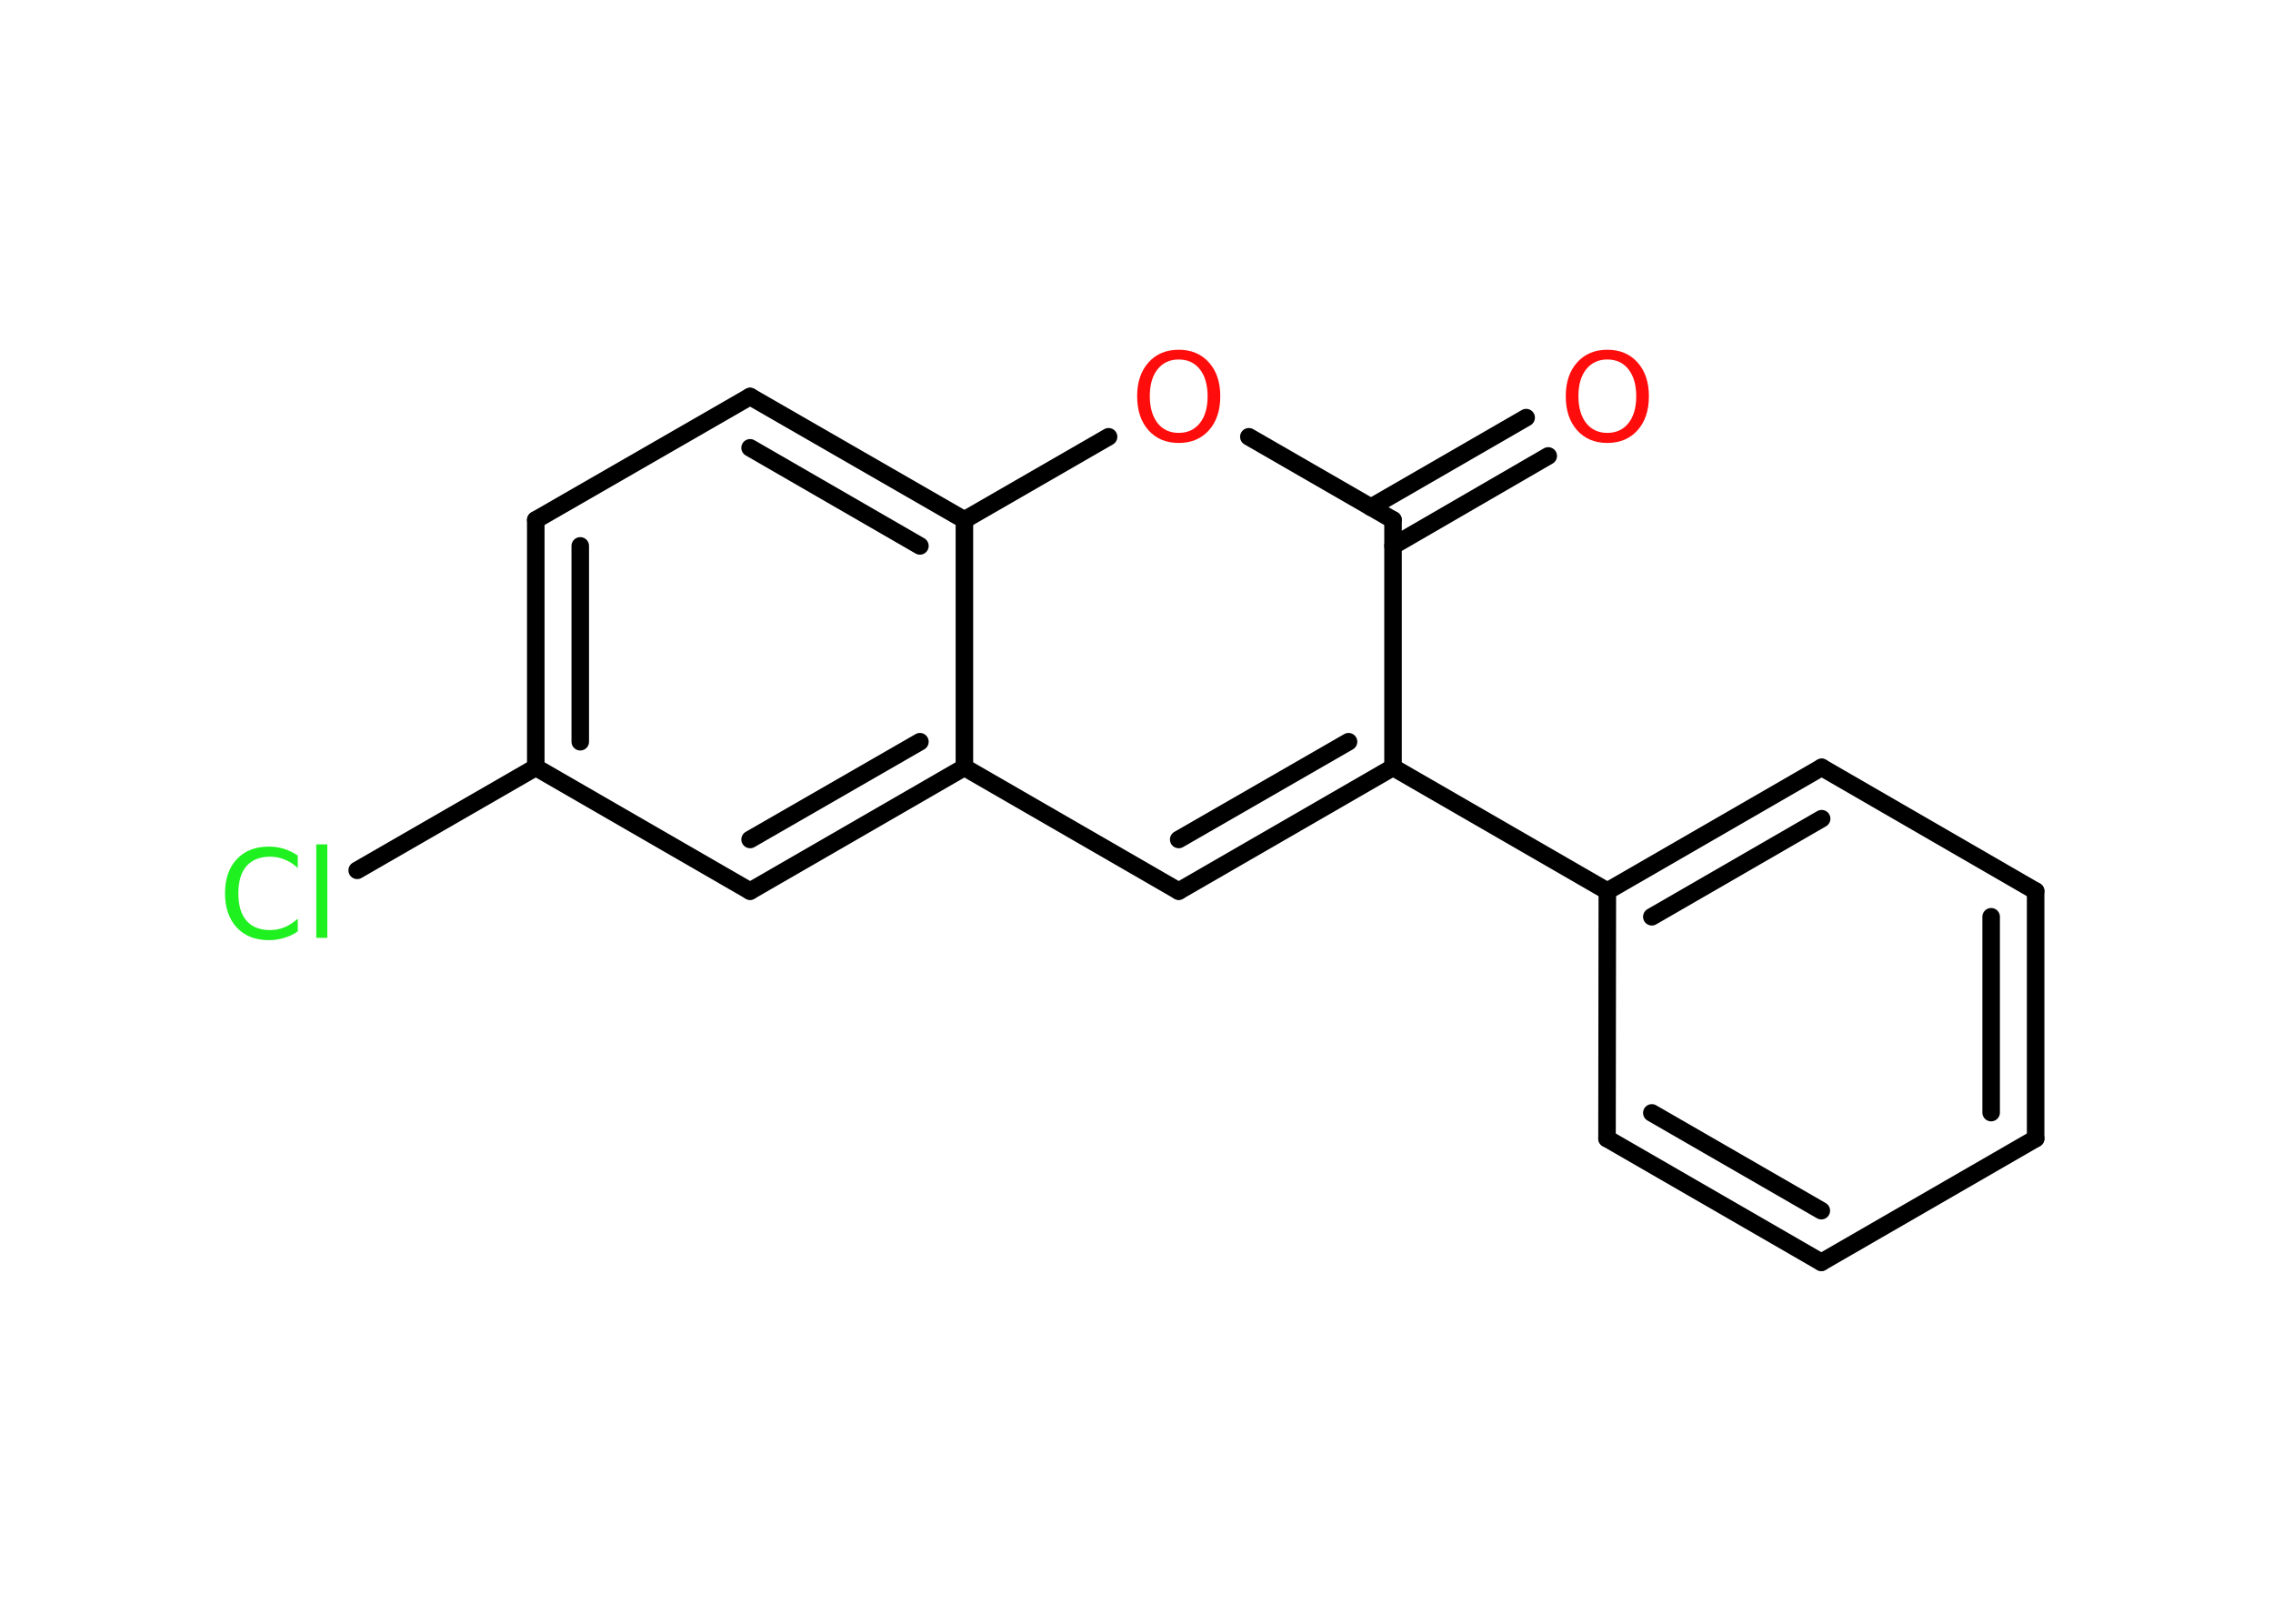 <?xml version='1.0' encoding='UTF-8'?>
<!DOCTYPE svg PUBLIC "-//W3C//DTD SVG 1.1//EN" "http://www.w3.org/Graphics/SVG/1.1/DTD/svg11.dtd">
<svg version='1.2' xmlns='http://www.w3.org/2000/svg' xmlns:xlink='http://www.w3.org/1999/xlink' width='70.0mm' height='50.0mm' viewBox='0 0 70.0 50.0'>
  <desc>Generated by the Chemistry Development Kit (http://github.com/cdk)</desc>
  <g stroke-linecap='round' stroke-linejoin='round' stroke='#000000' stroke-width='.54' fill='#FF0D0D'>
    <rect x='.0' y='.0' width='70.0' height='50.0' fill='#FFFFFF' stroke='none'/>
    <g id='mol1' class='mol'>
      <g id='mol1bnd1' class='bond'>
        <line x1='47.68' y1='14.04' x2='42.9' y2='16.81'/>
        <line x1='47.0' y1='12.86' x2='42.22' y2='15.62'/>
      </g>
      <line id='mol1bnd2' class='bond' x1='42.9' y1='16.01' x2='38.46' y2='13.45'/>
      <line id='mol1bnd3' class='bond' x1='34.14' y1='13.45' x2='29.7' y2='16.01'/>
      <g id='mol1bnd4' class='bond'>
        <line x1='29.7' y1='16.01' x2='23.1' y2='12.21'/>
        <line x1='28.33' y1='16.81' x2='23.1' y2='13.79'/>
      </g>
      <line id='mol1bnd5' class='bond' x1='23.1' y1='12.21' x2='16.5' y2='16.01'/>
      <g id='mol1bnd6' class='bond'>
        <line x1='16.5' y1='16.01' x2='16.5' y2='23.63'/>
        <line x1='17.87' y1='16.81' x2='17.87' y2='22.84'/>
      </g>
      <line id='mol1bnd7' class='bond' x1='16.5' y1='23.63' x2='11.0' y2='26.8'/>
      <line id='mol1bnd8' class='bond' x1='16.5' y1='23.63' x2='23.1' y2='27.44'/>
      <g id='mol1bnd9' class='bond'>
        <line x1='23.1' y1='27.44' x2='29.7' y2='23.63'/>
        <line x1='23.1' y1='25.85' x2='28.33' y2='22.84'/>
      </g>
      <line id='mol1bnd10' class='bond' x1='29.7' y1='16.01' x2='29.7' y2='23.63'/>
      <line id='mol1bnd11' class='bond' x1='29.7' y1='23.63' x2='36.3' y2='27.44'/>
      <g id='mol1bnd12' class='bond'>
        <line x1='36.3' y1='27.44' x2='42.9' y2='23.63'/>
        <line x1='36.3' y1='25.85' x2='41.53' y2='22.84'/>
      </g>
      <line id='mol1bnd13' class='bond' x1='42.9' y1='16.01' x2='42.9' y2='23.63'/>
      <line id='mol1bnd14' class='bond' x1='42.9' y1='23.63' x2='49.5' y2='27.44'/>
      <g id='mol1bnd15' class='bond'>
        <line x1='56.1' y1='23.63' x2='49.5' y2='27.44'/>
        <line x1='56.1' y1='25.21' x2='50.87' y2='28.23'/>
      </g>
      <line id='mol1bnd16' class='bond' x1='56.1' y1='23.63' x2='62.69' y2='27.44'/>
      <g id='mol1bnd17' class='bond'>
        <line x1='62.69' y1='35.06' x2='62.69' y2='27.44'/>
        <line x1='61.32' y1='34.26' x2='61.32' y2='28.23'/>
      </g>
      <line id='mol1bnd18' class='bond' x1='62.69' y1='35.06' x2='56.09' y2='38.87'/>
      <g id='mol1bnd19' class='bond'>
        <line x1='49.49' y1='35.06' x2='56.09' y2='38.87'/>
        <line x1='50.87' y1='34.27' x2='56.09' y2='37.28'/>
      </g>
      <line id='mol1bnd20' class='bond' x1='49.5' y1='27.44' x2='49.49' y2='35.06'/>
      <path id='mol1atm1' class='atom' d='M49.5 11.07q-.41 .0 -.65 .3q-.24 .3 -.24 .83q.0 .52 .24 .83q.24 .3 .65 .3q.41 .0 .65 -.3q.24 -.3 .24 -.83q.0 -.52 -.24 -.83q-.24 -.3 -.65 -.3zM49.5 10.77q.58 .0 .93 .39q.35 .39 .35 1.04q.0 .66 -.35 1.05q-.35 .39 -.93 .39q-.58 .0 -.93 -.39q-.35 -.39 -.35 -1.05q.0 -.65 .35 -1.04q.35 -.39 .93 -.39z' stroke='none'/>
      <path id='mol1atm3' class='atom' d='M36.3 11.07q-.41 .0 -.65 .3q-.24 .3 -.24 .83q.0 .52 .24 .83q.24 .3 .65 .3q.41 .0 .65 -.3q.24 -.3 .24 -.83q.0 -.52 -.24 -.83q-.24 -.3 -.65 -.3zM36.3 10.77q.58 .0 .93 .39q.35 .39 .35 1.04q.0 .66 -.35 1.05q-.35 .39 -.93 .39q-.58 .0 -.93 -.39q-.35 -.39 -.35 -1.05q.0 -.65 .35 -1.04q.35 -.39 .93 -.39z' stroke='none'/>
      <path id='mol1atm8' class='atom' d='M9.17 26.33v.4q-.19 -.18 -.4 -.26q-.21 -.09 -.45 -.09q-.47 .0 -.73 .29q-.25 .29 -.25 .84q.0 .55 .25 .84q.25 .29 .73 .29q.24 .0 .45 -.09q.21 -.09 .4 -.26v.39q-.2 .14 -.42 .2q-.22 .07 -.47 .07q-.63 .0 -.99 -.39q-.36 -.39 -.36 -1.05q.0 -.67 .36 -1.05q.36 -.39 .99 -.39q.25 .0 .47 .07q.22 .07 .41 .2zM9.74 26.0h.34v2.88h-.34v-2.88z' stroke='none' fill='#1FF01F'/>
    </g>
  </g>
</svg>
